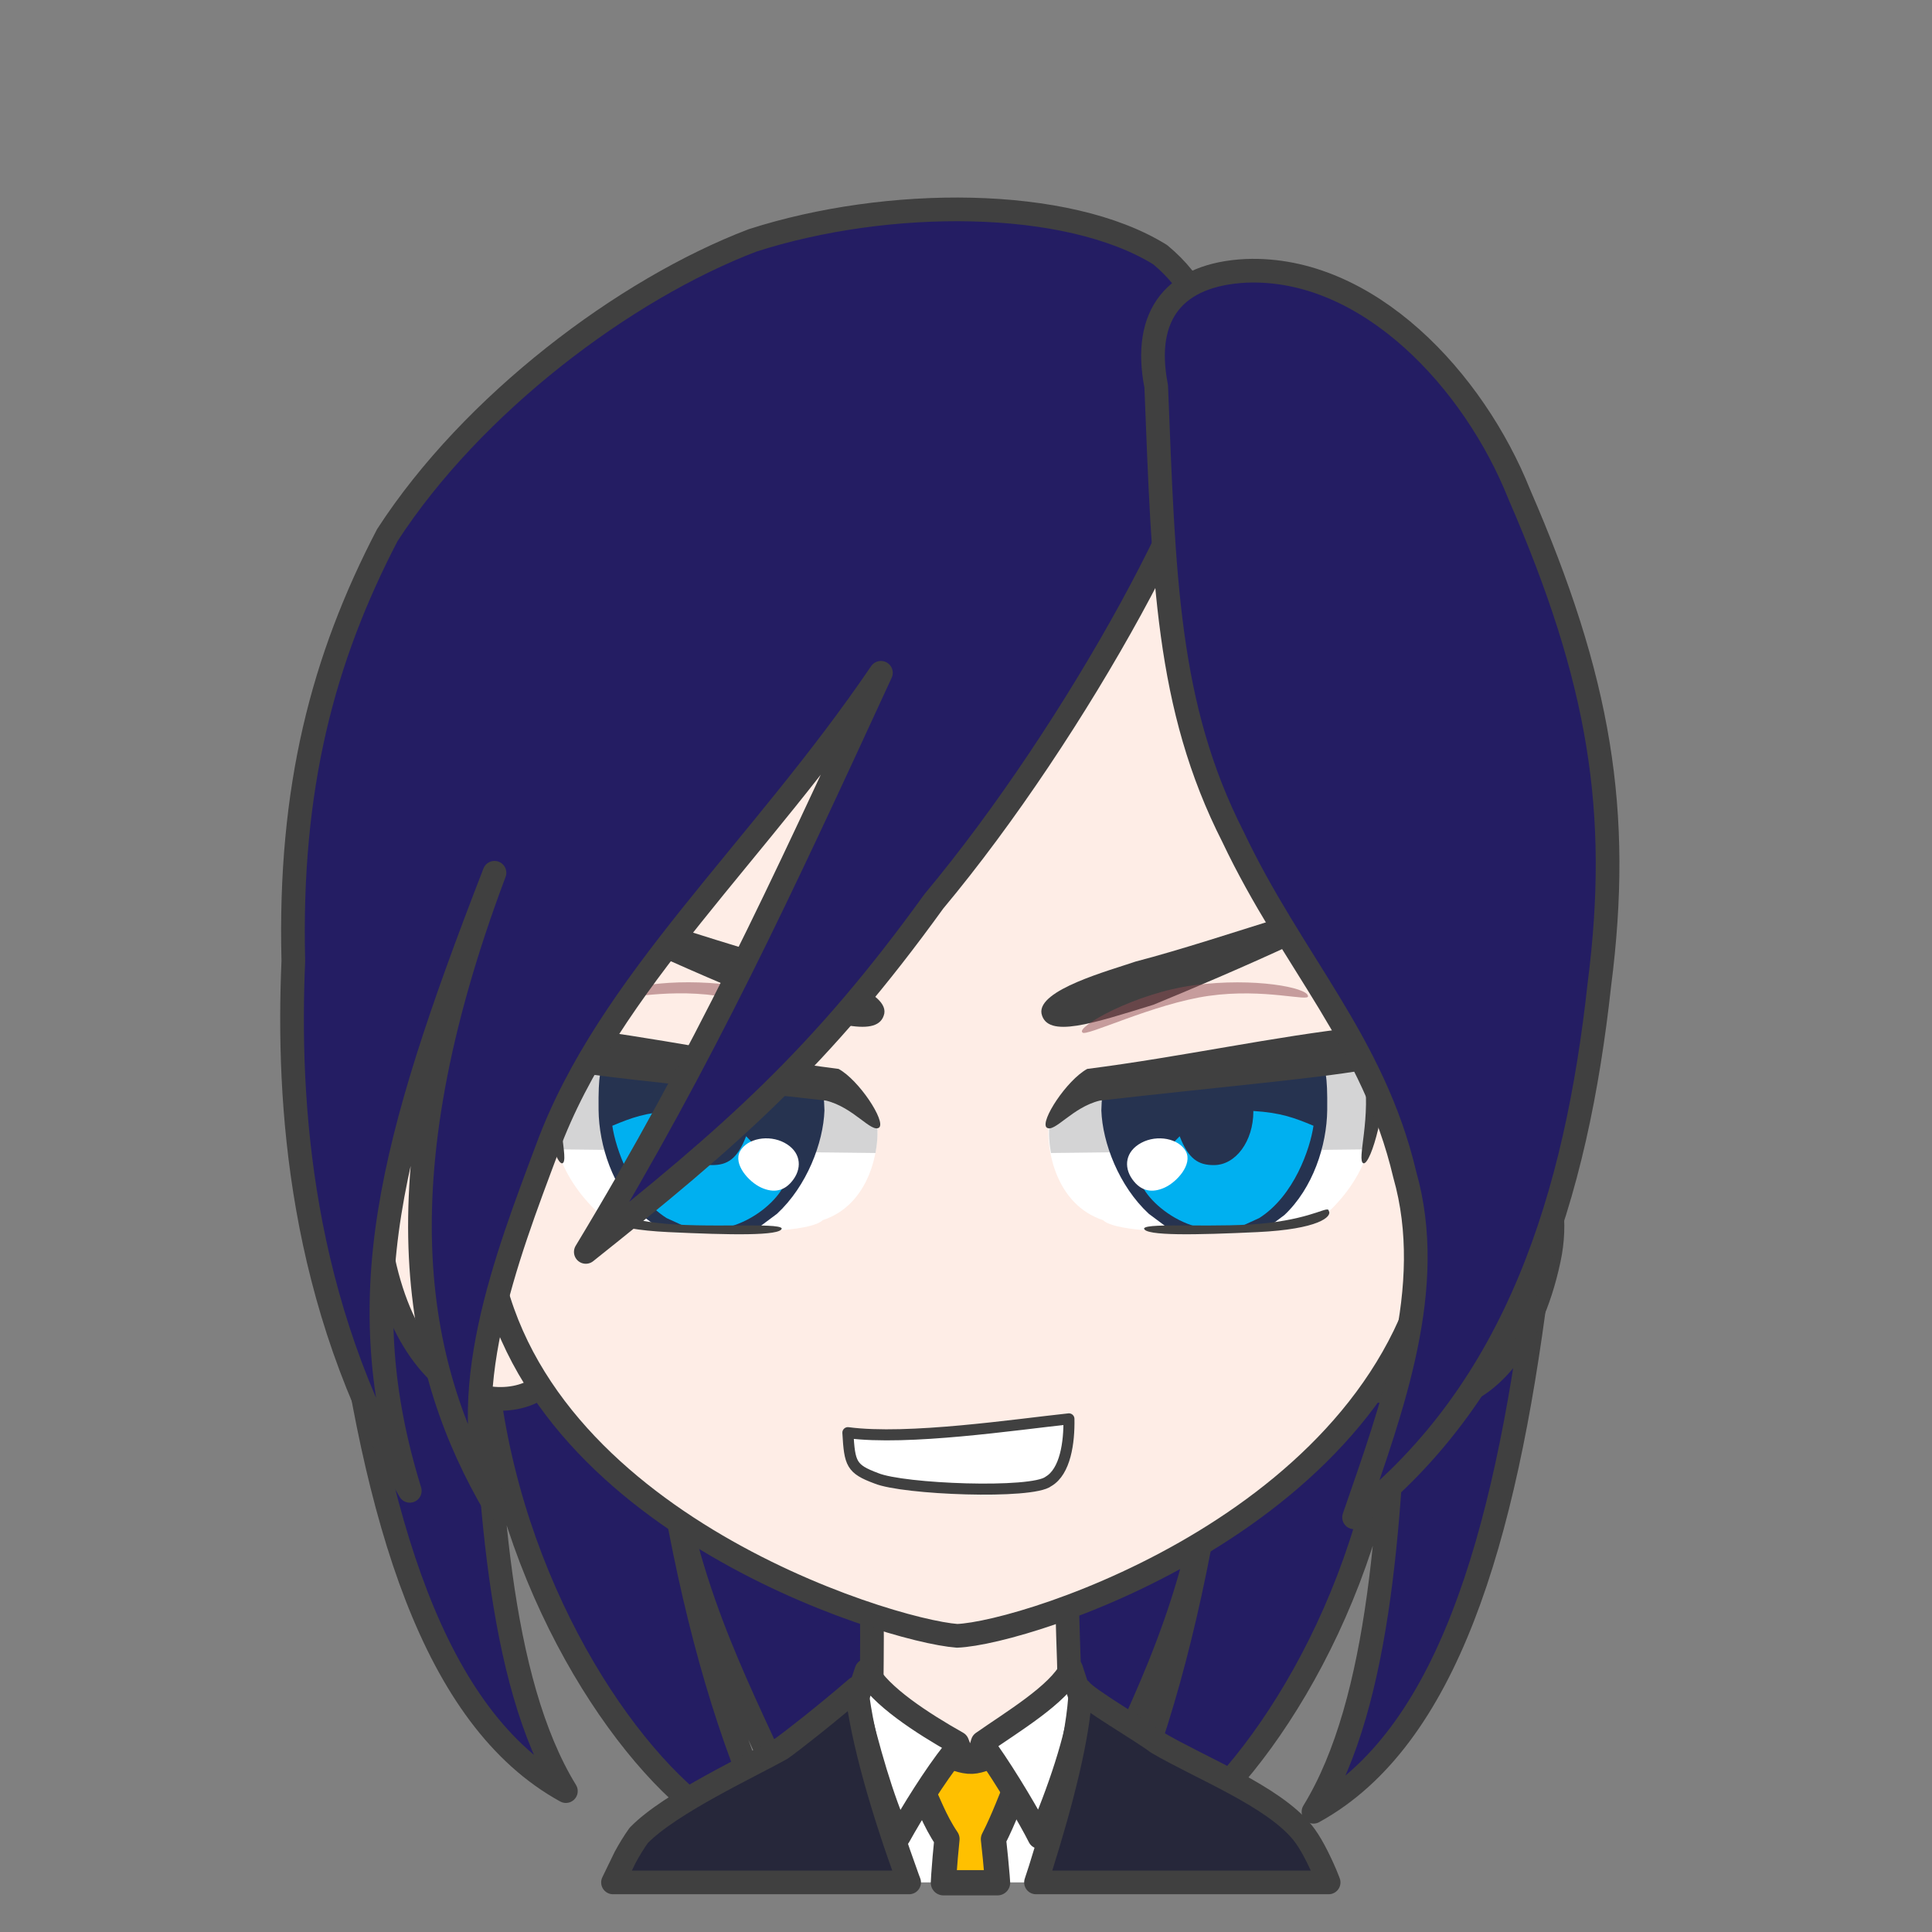 <svg width="2805" height="2805" xmlns="http://www.w3.org/2000/svg" xmlns:xlink="http://www.w3.org/1999/xlink" xml:space="preserve" overflow="hidden"><rect width="100%" height="100%" fill="#808080" stroke="none"/><g transform="translate(-7105 -942)"><path d="M8390 3557 8243.52 3540.82C8187.15 3410.85 8105.47 3267.94 8074.4 3058.69 8104.58 3245.28 8145.42 3407.61 8204.9 3550.53L8103.7 3553.76C7970.98 3438.89 7810.29 3167.09 7805.41 2845.12 7813.84 3101.83 7827.6 3381.19 7926.59 3542.44 7733.5 3436.2 7649.61 3147.13 7603 2782.03L7676.24 2617 8372.69 2620.24" stroke="#404040" stroke-width="34.375" stroke-linecap="round" stroke-linejoin="round" stroke-miterlimit="10" fill="#241D63" fill-rule="evenodd"/><path d="M788 940 641.333 923.821C584.889 793.85 503.111 650.936 472 441.687 502.222 628.285 543.111 790.614 602.667 933.529L501.333 936.765C368.444 821.894 207.555 550.087 202.666 228.124 211.111 484.831 224.889 764.188 324 925.439 130.667 819.197 46.667 530.132 0 165.026L73.333 0 770.667 3.236" stroke="#404040" stroke-width="34.375" stroke-linecap="round" stroke-linejoin="round" stroke-miterlimit="10" fill="#241D63" fill-rule="evenodd" transform="matrix(-1 0 0 1 9336 2647)"/><path d="M100.689 0C98.84 79.836 96.894 90.206 97.677 152.663 83.972 154.528 27.834 183.216 0 194.001 30.346 293.966 148.667 378.98 237.171 377.992 325.675 377.003 449.331 272.574 478 193.222L384.281 152.667C385.064 90.208 383.117 77.408 384.519 2.429L100.689 0Z" stroke="#404040" stroke-width="34.375" stroke-linecap="round" stroke-linejoin="round" stroke-miterlimit="10" fill="#FEEDE6" fill-rule="evenodd" transform="matrix(-1 0 0 1 8755 3270)"/><path d="M8665 3405C8657.12 3501.12 8651.9 3582.77 8641.17 3663.48L8639.16 3675 8394.8 3675 8390.69 3659.47C8371.35 3580.38 8358.65 3501.79 8349 3406.72L8493.99 3485.83 8517.36 3537.43 8536.48 3483.54Z" fill="#FFFFFF" fill-rule="evenodd"/><path d="M8588.5 3454.5 8585.9 3523.03C8573.06 3552.77 8562.63 3582.51 8547.36 3612.26 8549.5 3631.16 8551.19 3648.84 8552.59 3665.72L8553.3 3675.5 8474.68 3675.5 8475.34 3664.1C8476.5 3647.6 8477.95 3630.41 8479.85 3612.02 8461.23 3584.62 8452.3 3557.21 8438.53 3529.81L8437.5 3461.63C8447.5 3472.7 8490.96 3500.28 8516.13 3499.09 8541.29 3497.91 8574.52 3471.68 8588.5 3454.5Z" stroke="#404040" stroke-width="36.667" stroke-linecap="round" stroke-linejoin="round" stroke-miterlimit="10" fill="#FFC000" fill-rule="evenodd"/><path d="M8363.03 3367.49C8381.69 3403.8 8444.68 3444.33 8494.87 3472.62L8501.06 3488.63 8489.7 3485.65C8462.53 3519.67 8429.57 3572.84 8409.81 3608.39 8384.62 3552.89 8364.7 3480.52 8348 3411.99L8363.03 3367.49ZM8660.11 3365 8675 3410.59C8670.69 3461.7 8641.03 3548 8614.17 3609 8600.84 3582.4 8566.35 3523.69 8538.75 3484.61L8526.76 3488.63 8531.65 3472.07C8573.89 3442.38 8641.66 3402.14 8660.11 3365Z" stroke="#404040" stroke-width="34.375" stroke-linecap="round" stroke-linejoin="round" stroke-miterlimit="10" fill="#FFFFFF" fill-rule="evenodd"/><path d="M360.257 2.64C351.193 15.603 270.781 62.143 248.996 78.862 186.77 115.64 80.312 156.728 37.621 210.019 26.948 223.341 15.861 244.346 4.77 270.024L0 282 424.878 282 418.477 262.397C388.157 166.036 362.993 69.528 360.257 2.64ZM685.525 0C676.986 76.713 646.427 179.471 611.045 276.831L609.081 282 1039 282 1021.48 245.832C1015.17 234.165 1008.58 223.408 1001.69 213.779 955.872 166.667 839.865 113.369 794.529 87.734 779.497 77.089 729.56 38.118 685.525 0Z" stroke="#404040" stroke-width="34.375" stroke-linecap="round" stroke-linejoin="round" stroke-miterlimit="10" fill="#26273A" fill-rule="evenodd" transform="matrix(-1 0 0 1 9034 3393)"/><path d="M1590.28 0.036C1578.74 0.3 1556.37 0.199 1540.19 10.016L157.421 11.858C140.36 2.041 125.279 0.88 112.671 0.036 41.656-2.078-18.587 90.323 5.331 200.007 32.888 329.763 98.798 388.174 146.094 398.363 172.595 405.076 202.149 402.541 224.36 390.397L1478.55 390.397C1500.77 402.541 1530.33 405.076 1556.84 398.363 1604.16 388.174 1670.1 329.763 1697.67 200.007 1721.59 90.323 1661.33-2.078 1590.28 0.036Z" stroke="#404040" stroke-width="34.375" stroke-linecap="round" stroke-linejoin="round" stroke-miterlimit="10" fill="#FEEDE6" fill-rule="evenodd" transform="matrix(-1 0 0 1 9359 2571)"/><path d="M1474 666.155C1471.86 440.218 1415.73 7.498 731.293 0 77.289 2.9-1.423 444.175 0.019 666.155 0.542 939.423 26.781 1089.01 47.443 1258.14 116.934 1664.39 640.509 1831.15 742.376 1835 844.243 1827.48 1381.86 1662.7 1426.66 1258.14 1447.28 1089.01 1473.48 939.423 1474 666.155Z" stroke="#404040" stroke-width="34.375" stroke-linecap="round" stroke-linejoin="round" stroke-miterlimit="10" fill="#FEEDE6" fill-rule="evenodd" transform="matrix(-1 0 0 1 9237 1482)"/><path d="M0.072 0C-0.621 34.426 5.373 76.54 29.686 90.739 53.353 109.673 241.114 102.362 279.756 86.26 316.08 72.725 318.421 65.305 321 20.031 233.639 31.633 78.095 8.27 0.072 0Z" stroke="#404040" stroke-width="16.042" stroke-linecap="round" stroke-linejoin="round" stroke-miterlimit="10" fill="#FFFFFF" fill-rule="evenodd" transform="matrix(-1 0 0 1 8657 3002)"/><path d="M8753.9 2337.99C8880.71 2305.19 9101.41 2223.98 9103.03 2241.75 9107.21 2261.77 8885.57 2357.32 8779.43 2400.83 8692.94 2427.34 8624.82 2450.76 8617.09 2413.36 8611.47 2379.01 8715.22 2351.3 8753.9 2337.99Z" fill="#404040" fill-rule="evenodd"/><path d="M9101.58 2483C9112.52 2589.27 9086.2 2654.93 9026.54 2708.31 8986.49 2728.12 8737.29 2742.73 8706.41 2713.47 8637.96 2690.86 8624.16 2611.11 8627.44 2574.78 8665.75 2527.63 8679.18 2507.91 8726.11 2495.45 8855.58 2497.55 9015.03 2488.86 9101.58 2483Z" fill="#FFFFFF" fill-rule="evenodd"/><path d="M9101.13 2479C9110.14 2510.83 9095.36 2578.64 9092.02 2610.68L8630.9 2616C8629.08 2606.95 8626.33 2584.85 8629.34 2573.19 8676.78 2484.55 8904.88 2490.7 9101.13 2479Z" fill="#D4D4D5" fill-rule="evenodd"/><path d="M8839.31 2372.28C8925.99 2360.91 9003.12 2375.84 9003.99 2388.02 9006.88 2397.02 8941.05 2376.44 8860.31 2387.8 8779.58 2399.16 8679.4 2448.63 8676.51 2440.88 8666.66 2433.45 8752.64 2383.66 8839.31 2372.28Z" fill="#8D4D53" fill-rule="evenodd" fill-opacity="0.502"/><path d="M9020.45 2488.21C9029.35 2489.83 9032.48 2501.55 9031.94 2553.47 9031.41 2605.4 9011.09 2667.07 8969.81 2706.05L8947.14 2723 8798.05 2723 8772.94 2704.3C8729.33 2663.89 8705.7 2601.17 8704 2554.24 8704.98 2521.84 8708.12 2504.94 8722.81 2498.31 8766.02 2497.88 8971.15 2489.19 8997.72 2489.71 9007.68 2489.91 9015.1 2487.24 9020.45 2488.21Z" fill="#263350" fill-rule="evenodd"/><path d="M8924.6 2555C8963.9 2557.43 8983.65 2564.58 9012 2576.45 9007.23 2609.45 8983.84 2678.39 8933.21 2710.46L8905.79 2723 8842.93 2723 8835.67 2721.15C8800.59 2709.43 8773.77 2684.02 8764 2665.34 8777.22 2633.71 8798.26 2611.52 8817.73 2591.69 8830.43 2624.53 8844.7 2633.76 8867.57 2633.55 8899.12 2633.55 8924.7 2598.71 8924.7 2555.73 8924.67 2555.49 8924.63 2555.24 8924.6 2555Z" fill="#00B0F0" fill-rule="evenodd"/><path d="M8748.73 2653.83C8736.03 2635.68 8739.14 2613.46 8762.11 2601.16 8785.07 2588.85 8816.47 2594.85 8826.66 2613.55 8836.84 2632.25 8813.96 2657.97 8795.96 2666.19 8777.95 2674.4 8761.44 2671.98 8748.73 2653.83Z" fill="#FFFFFF" fill-rule="evenodd"/><path d="M8624.53 2578.99C8635.78 2587.46 8661.48 2549.69 8701.75 2539.92 8857.81 2522.02 9019.13 2507.51 9084.3 2495.73 9097.17 2564.48 9073.73 2627.57 9084.64 2630.98 9095.7 2632.65 9120.27 2544.82 9114.92 2485.89 9135.99 2470.22 9186.37 2464.46 9205 2390 9155.25 2420.52 9165.26 2427.63 9079.48 2433.05 8955.89 2446.49 8819.79 2476.59 8683.51 2493.91 8653.67 2510.24 8614.78 2569.89 8624.53 2578.99Z" fill="#404040" fill-rule="evenodd"/><path d="M8766 2725.54C8769.37 2716.39 8878.6 2725.77 8946.81 2717.5 9015.03 2709.23 9033.27 2691.98 9034.28 2700.13 9039.25 2708.21 9020.01 2726.61 8930.64 2730.85 8841.27 2735.08 8767.18 2736.54 8766 2725.54Z" fill="#404040" fill-rule="evenodd"/><path d="M143.546 65.007C272.951 44.744 500.525-14.535 500.396 3.303 502.601 23.632 272.703 97.096 162.814 130.048 74.153 147.989 4.074 164.642 0.035 126.669-2.207 91.939 103.752 74.482 143.546 65.007Z" fill="#404040" fill-rule="evenodd" transform="matrix(-0.995 -0.098 -0.098 0.995 8401.37 2287.3)"/><path d="M474.575 0C485.524 106.272 459.201 171.93 399.541 225.314 359.494 245.116 110.287 259.726 79.413 230.472 10.963 207.859-2.838 128.114 0.444 91.777 38.752 44.632 52.178 24.913 99.109 12.449 228.575 14.548 388.032 5.856 474.575 0Z" fill="#FFFFFF" fill-rule="evenodd" transform="matrix(-1 0 0 1 8379 2483)"/><path d="M474.122 0C483.154 31.829 468.342 99.641 464.999 131.679L2.902 137C1.078 127.953-1.672 105.853 1.342 94.192 48.878 5.551 277.459 11.7 474.122 0Z" fill="#D4D4D5" fill-rule="evenodd" transform="matrix(-1 0 0 1 8379 2479)"/><path d="M159.075 8.844C244.871-7.923 322.789 2.165 324.411 14.266 327.856 23.064 260.869 6.636 181.002 23.016 101.136 39.396 4.241 95.028 0.871 87.468-9.427 80.673 73.279 25.612 159.075 8.844Z" fill="#8D4D53" fill-rule="evenodd" fill-opacity="0.502" transform="matrix(-0.998 0.062 0.062 0.998 8324.96 2353.52)"/><path d="M316.447 0.213C325.351 1.829 328.475 13.549 327.943 65.474 327.411 117.398 307.095 179.069 265.81 218.051L243.139 235 94.051 235 68.944 216.3C25.333 175.893 1.698 113.174 0 66.236 0.981 33.837 4.119 16.936 18.808 10.31 62.018 9.875 267.151 1.187 293.718 1.714 303.681 1.911 311.105-0.756 316.447 0.213Z" fill="#263350" fill-rule="evenodd" transform="matrix(-1 0 0 1 8302 2488)"/><path d="M160.596 0C199.903 2.429 219.648 9.58 248 21.45 243.235 54.452 219.842 123.387 169.206 155.464L141.785 168 78.926 168 71.671 166.154C36.594 154.431 9.766 129.022 0 110.342 13.216 78.713 34.257 56.523 53.733 36.695 66.433 69.527 80.697 78.759 103.569 78.55 135.124 78.55 160.704 43.71 160.704 0.732 160.668 0.488 160.632 0.244 160.596 0Z" fill="#00B0F0" fill-rule="evenodd" transform="matrix(-1 0 0 1 8242 2555)"/><path d="M0.175 33.149C1.905 11.064 18.427-4.11 43.979 0.991 69.531 6.091 89.951 30.678 85.93 51.591 81.909 72.504 47.892 77.806 28.774 72.706 9.656 67.606-1.555 55.235 0.175 33.149Z" fill="#FFFFFF" fill-rule="evenodd" transform="matrix(-0.772 -0.636 -0.636 0.772 8278.54 2628.35)"/><path d="M1.531 188.986C12.779 197.457 38.482 159.688 78.751 149.923 234.812 132.019 396.134 117.513 461.304 105.731 474.166 174.482 450.728 237.568 461.639 240.977 472.703 242.651 497.267 154.818 491.915 95.891 512.987 80.216 563.368 74.459 582 0 532.248 30.515 542.262 37.633 456.482 43.055 332.889 56.485 196.794 86.586 60.509 103.908 30.67 120.237-8.223 179.889 1.531 188.986Z" fill="#404040" fill-rule="evenodd" transform="matrix(-1 0 0 1 8383 2390)"/><path d="M0 27.541C3.369 18.393 112.599 27.766 180.814 19.497 249.029 11.228 267.274-6.018 268.278 2.134 273.25 10.207 254.008 28.613 164.64 32.847 75.273 37.081 1.18 38.539 0 27.541Z" fill="#404040" fill-rule="evenodd" transform="matrix(-1 0 0 1 8240 2698)"/><path d="M8789.39 1311.77C8838.7 1352.62 8868.81 1408.54 8873.93 1496.52 8878.41 1617.8 8667.7 2003.01 8460.83 2250.61 8296.23 2478.72 8166.22 2591.83 7955.51 2759.61 8127.15 2475.57 8239.23 2233.01 8383.98 1918.81 8207.21 2178.97 7988.17 2369.37 7899.79 2608.8 7840.22 2767.78 7761.45 2970.13 7824.85 3131 7708.29 2933.05 7651.29 2665.35 7822.93 2209.13 7667.3 2610.05 7613.5 2826.22 7699.96 3106.49 7539.85 2833.14 7521.91 2542.81 7530.88 2337.33 7524.48 2085.96 7573.79 1898.7 7667.3 1718.98 7790.27 1529.2 8011.23 1362.04 8197.6 1291.03 8392.94 1228.19 8653.61 1227.56 8789.39 1311.77Z" stroke="#404040" stroke-width="34.375" stroke-linecap="round" stroke-linejoin="round" stroke-miterlimit="10" fill="#241D63" fill-rule="evenodd"/><path d="M8914.23 1335.21C8811.36 1340.24 8763.08 1398.05 8783.66 1502.99 8794.74 1781.37 8798.7 1967.38 8895.24 2157.16 8980.7 2337.51 9099.4 2455.65 9144.5 2647.31 9191.19 2811.32 9126.3 2984.76 9070.91 3145 9308.31 2958.99 9393.77 2674.96 9427.01 2372.07 9459.45 2119.45 9427.8 1929.05 9310.68 1659.46 9245 1494.82 9091.49 1328.3 8914.23 1335.21Z" stroke="#404040" stroke-width="34.375" stroke-linecap="round" stroke-linejoin="round" stroke-miterlimit="10" fill="#241D63" fill-rule="evenodd"/></g></svg>